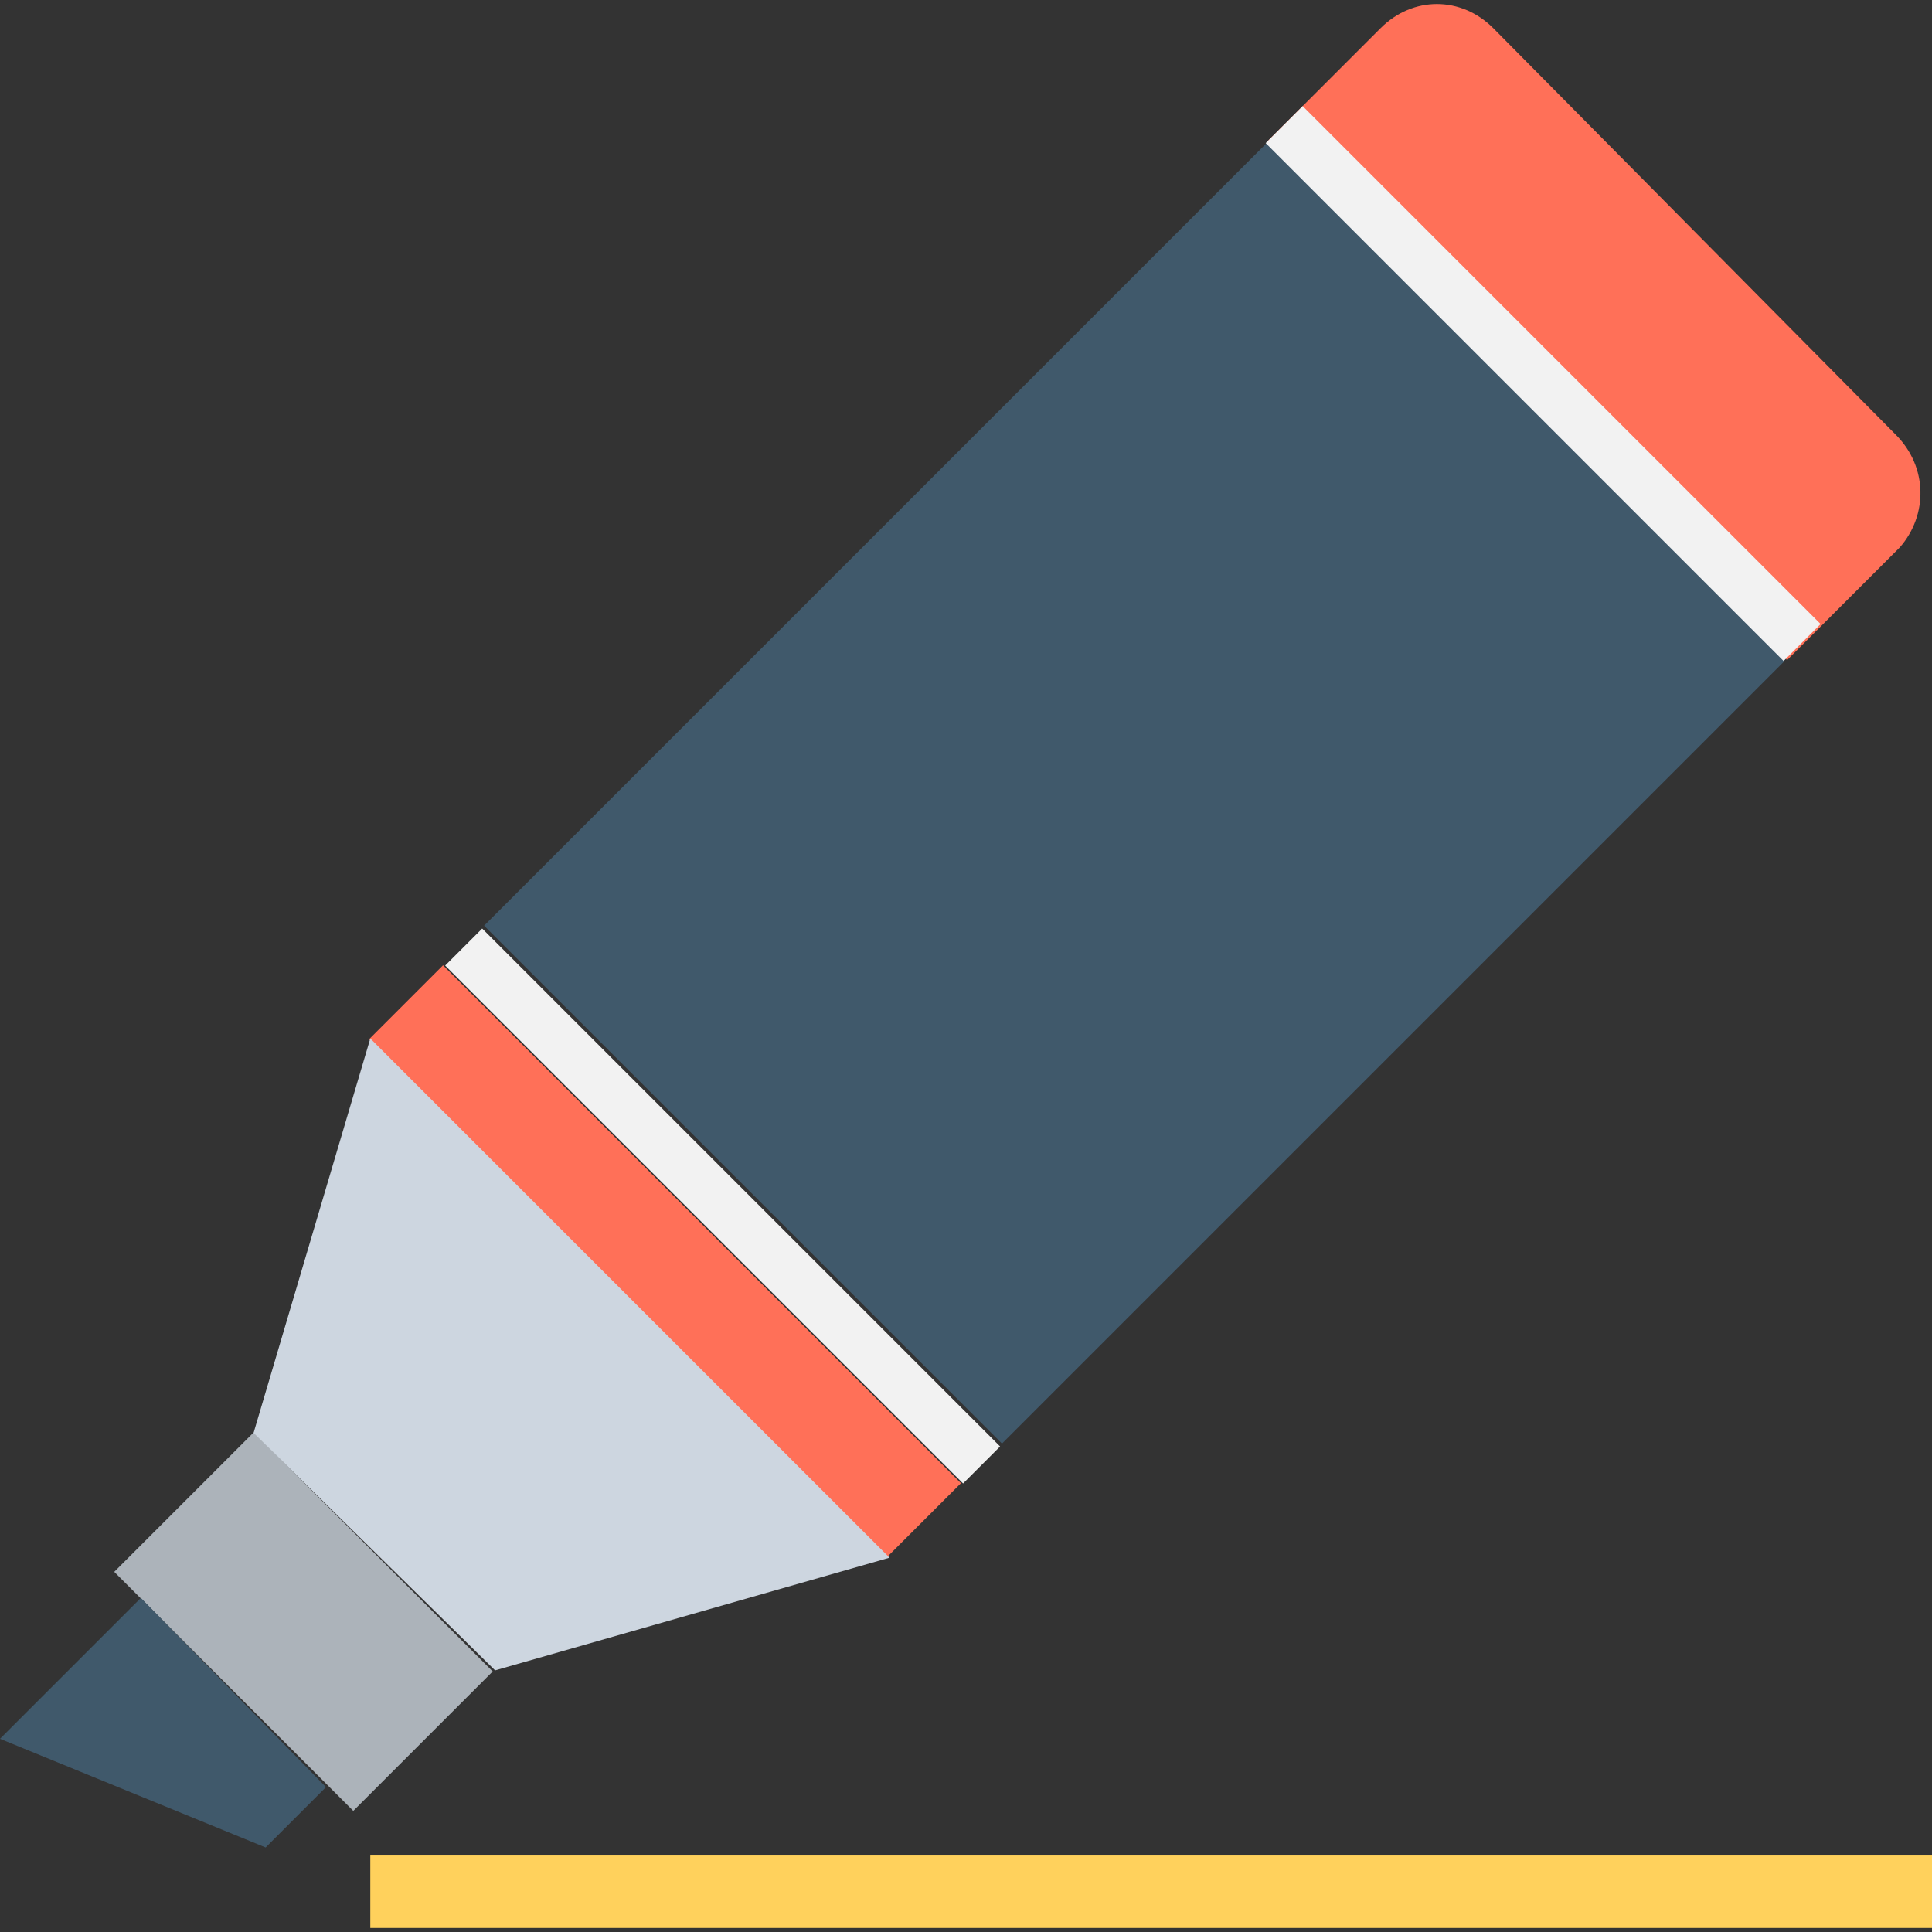 <?xml version="1.0" encoding="utf-8"?>
<!-- Generator: Adobe Illustrator 18.0.0, SVG Export Plug-In . SVG Version: 6.00 Build 0)  -->
<!DOCTYPE svg PUBLIC "-//W3C//DTD SVG 1.1//EN" "http://www.w3.org/Graphics/SVG/1.1/DTD/svg11.dtd">
<svg version="1.1" id="Layer_1" xmlns="http://www.w3.org/2000/svg" xmlns:xlink="http://www.w3.org/1999/xlink" x="0px" y="0px"
	 viewBox="0 0 48 48" enable-background="new 0 0 48 48" xml:space="preserve">
<rect x="0" y="0" width="48" height="48" fill="#333333" stroke="none"/>
<g>
	<g>
		
			<rect x="5.1" y="36.1" transform="matrix(0.707 -0.707 0.707 0.707 -26.29 17.135)" fill="#ACB3BA" width="4.9" height="8.4"/>
		<polygon fill="#40596B" points="3.5,39.7 0,43.2 6.6,45.9 8.1,44.4 		"/>
		
			<rect x="15.2" y="22.2" transform="matrix(0.707 -0.707 0.707 0.707 -17.273 20.871)" fill="#FF7058" width="2.6" height="18.2"/>
		<path fill="#FF7058" d="M47.1,10.8L37.1,0.7c-0.8-0.8-2-0.8-2.8,0l-2.8,2.8l12.9,12.9l2.8-2.8C47.9,12.8,47.9,11.6,47.1,10.8z"/>
		
			<rect x="19" y="6" transform="matrix(-0.707 -0.707 0.707 -0.707 34.085 53.541)" fill="#40596B" width="18.2" height="27.5"/>
		<polygon fill="#CDD6E0" points="9.2,25.8 22.1,38.7 12.3,41.5 6.3,35.6 		"/>
		
			<rect x="8.8" y="29.2" transform="matrix(-0.707 -0.707 0.707 -0.707 9.505 63.722)" fill="#F2F2F2" width="18.2" height="1.3"/>
		
			<rect x="29.2" y="8.9" transform="matrix(-0.707 -0.707 0.707 -0.707 58.665 43.359)" fill="#F2F2F2" width="18.2" height="1.3"/>
	</g>
	<rect x="9.2" y="46.1" fill="#FFD15C" width="38.8" height="1.8"/>
</g>
</svg>
